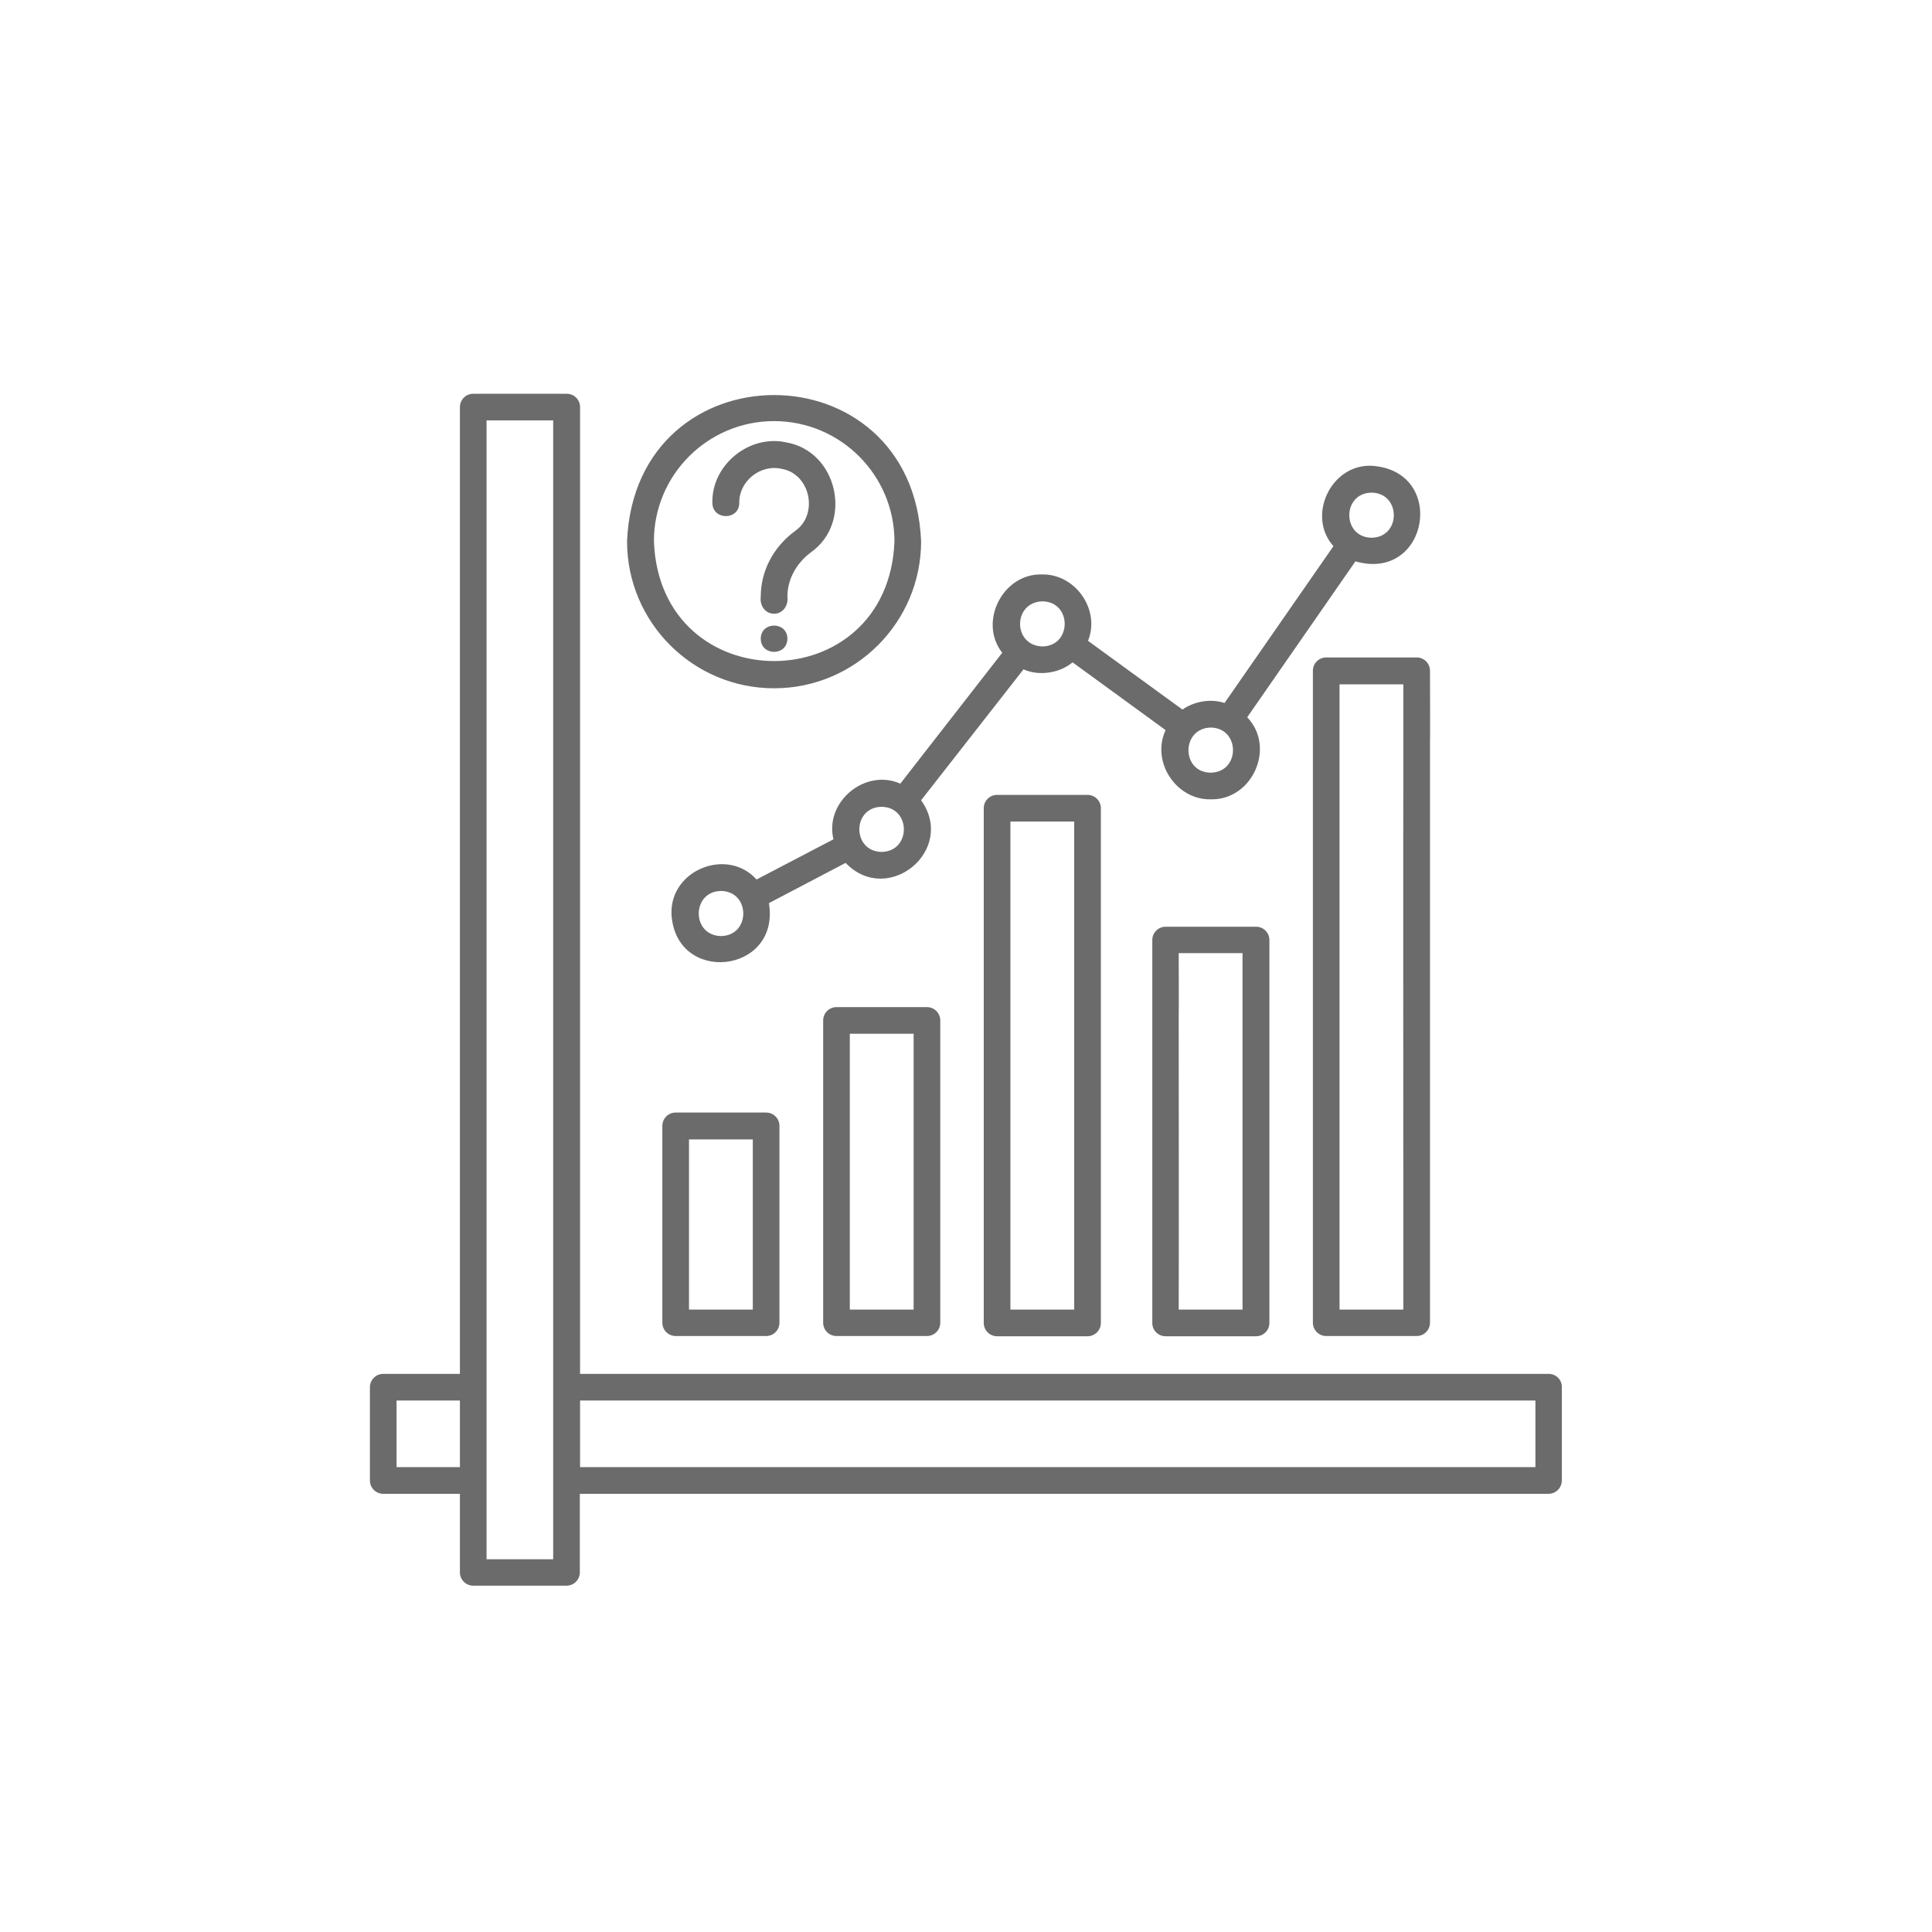 <svg xmlns="http://www.w3.org/2000/svg" xmlns:xlink="http://www.w3.org/1999/xlink" width="1080" zoomAndPan="magnify" viewBox="0 0 810 810" height="1080" preserveAspectRatio="xMidYMid meet" version="1.0"><defs><clipPath id="fe39896256"><path d="M 155.043 165 L 655 165 L 655 664.941 L 155.043 664.941 Z M 155.043 165 " clip-rule="nonzero"/></clipPath></defs><g clip-path="url(#fe39896256)"><path fill="#6b6b6b" d="M 283.277 466.441 C 280.141 466.441 277.691 468.992 277.691 472.027 L 277.691 554.547 C 277.691 557.684 280.238 560.133 283.277 560.133 L 321.203 560.133 C 324.34 560.133 326.789 557.586 326.789 554.547 L 326.789 472.027 C 326.789 468.891 324.242 466.441 321.203 466.441 Z M 315.617 549.059 L 288.863 549.059 L 288.863 477.711 L 315.617 477.711 Z M 649.316 576.008 L 243.195 576.008 L 243.195 170.672 C 243.195 167.535 240.645 165.086 237.609 165.086 L 198.406 165.086 C 195.27 165.086 192.82 167.633 192.82 170.672 L 192.82 576.008 L 160.676 576.008 C 157.539 576.008 155.09 578.559 155.09 581.594 L 155.09 620.699 C 155.09 623.836 157.637 626.285 160.676 626.285 L 192.82 626.285 L 192.82 659.215 C 192.82 662.348 195.367 664.801 198.406 664.801 L 237.512 664.801 C 240.645 664.801 243.098 662.25 243.098 659.215 L 243.098 626.285 L 649.219 626.285 C 652.355 626.285 654.805 623.738 654.805 620.699 L 654.805 581.594 C 654.902 578.461 652.355 576.008 649.316 576.008 Z M 192.82 615.113 L 166.262 615.113 L 166.262 587.18 L 192.82 587.18 Z M 232.023 653.727 L 203.992 653.727 L 203.992 176.258 L 231.922 176.258 L 231.922 653.727 Z M 643.73 615.113 L 243.195 615.113 L 243.195 587.18 L 643.73 587.18 Z M 350.703 422.242 C 347.566 422.242 345.117 424.793 345.117 427.828 L 345.117 554.547 C 345.117 557.684 347.664 560.133 350.703 560.133 L 388.629 560.133 C 391.766 560.133 394.215 557.586 394.215 554.547 L 394.215 427.828 C 394.215 424.691 391.668 422.242 388.629 422.242 Z M 383.043 549.059 L 356.289 549.059 L 356.289 433.414 L 383.043 433.414 Z M 418.031 333.258 C 414.895 333.258 412.445 335.805 412.445 338.844 L 412.445 554.645 C 412.445 557.781 414.992 560.23 418.031 560.23 L 455.957 560.23 C 459.094 560.23 461.543 557.684 461.543 554.645 L 461.543 338.844 C 461.543 335.707 458.996 333.258 455.957 333.258 Z M 450.371 549.059 L 423.617 549.059 L 423.617 344.43 L 450.371 344.43 Z M 488.691 560.23 L 526.617 560.23 C 529.754 560.23 532.203 557.684 532.203 554.645 C 532.203 554.645 532.203 523.188 532.203 523.188 C 532.203 523.188 532.203 425.477 532.203 425.477 C 532.203 425.477 532.203 394.117 532.203 394.117 C 532.203 390.98 529.656 388.531 526.617 388.531 L 488.691 388.531 C 485.555 388.531 483.105 391.078 483.105 394.117 C 483.105 394.215 483.105 425.477 483.105 425.574 C 483.105 425.574 483.105 523.383 483.105 523.48 C 483.105 523.48 483.105 554.742 483.105 554.742 C 483.105 557.684 485.555 560.23 488.691 560.23 Z M 494.18 425.574 C 494.277 425.477 494.18 399.703 494.18 399.605 L 520.934 399.605 C 520.934 433.809 520.934 514.855 520.934 549.059 L 494.18 549.059 C 494.277 532.105 494.18 444.293 494.18 425.574 Z M 556.02 275.633 C 552.883 275.633 550.434 278.18 550.434 281.219 C 550.434 325.809 550.434 510.055 550.434 554.547 C 550.434 557.684 552.98 560.133 556.02 560.133 L 593.945 560.133 C 597.082 560.133 599.531 557.586 599.531 554.547 C 599.531 542.395 599.531 331.887 599.531 312.773 C 599.629 312.676 599.531 281.316 599.531 281.219 C 599.531 278.082 596.984 275.633 593.945 275.633 C 593.945 275.633 556.02 275.633 556.02 275.633 Z M 588.359 312.578 C 588.262 329.141 588.359 538.18 588.359 549.059 L 561.605 549.059 C 561.605 512.699 561.605 323.262 561.605 286.902 L 588.359 286.902 Z M 377.457 328.555 C 362.758 321.988 345.605 336.195 349.43 351.879 L 317.188 368.734 C 305.035 355.211 281.121 364.52 281.512 382.945 C 282.887 413.129 327.281 408.426 322.379 378.633 L 354.523 361.777 C 372.262 380.199 401.074 356.387 386.18 335.512 L 429.105 280.629 C 435.672 283.57 444.297 282.199 449.684 277.691 L 488.691 306.109 C 482.516 319.242 493.004 335.414 507.605 335.117 C 525.148 335.512 534.949 313.266 522.895 300.719 L 568.27 235.352 C 599.043 244.172 606.883 197.133 574.934 195.27 C 557.879 194.68 547.785 216.438 559.055 228.98 L 513.387 294.742 C 507.605 292.781 500.648 294.055 495.746 297.484 L 456.152 268.672 C 461.445 255.641 450.859 240.547 436.848 240.84 C 420.383 240.352 410.094 260.832 420.188 273.672 Z M 302.289 392.449 C 289.844 392.254 289.844 373.73 302.289 373.535 C 314.734 373.73 314.734 392.254 302.289 392.449 Z M 369.617 357.168 C 357.172 356.973 357.172 338.449 369.617 338.254 C 382.062 338.449 382.062 356.973 369.617 357.168 Z M 575.031 206.539 C 587.477 206.734 587.477 225.258 575.031 225.453 C 562.586 225.258 562.586 206.734 575.031 206.539 Z M 507.605 305.031 C 520.051 305.227 520.051 323.75 507.605 323.945 C 495.16 323.848 495.16 305.324 507.605 305.031 Z M 437.043 252.109 C 449.488 252.309 449.488 270.828 437.043 271.023 C 424.598 270.73 424.5 252.504 437.043 252.109 Z M 330.121 267.793 C 330.023 275.141 319.047 275.141 318.949 267.793 C 318.949 260.441 330.121 260.441 330.121 267.793 Z M 298.664 210.852 C 298.27 194.977 314.051 182.039 329.633 185.469 C 351.191 189.191 357.758 218.984 340.02 231.531 C 333.75 236.234 330.121 242.996 330.121 250.152 C 330.613 253.68 328.359 257.305 324.535 257.305 C 320.715 257.305 318.461 253.777 318.949 250.152 C 318.949 239.469 324.145 229.375 333.355 222.613 C 343.352 215.652 339.727 198.504 327.574 196.543 C 318.656 194.582 309.738 201.836 309.934 210.949 C 309.836 218.203 298.762 218.203 298.664 210.852 Z M 324.535 288.566 C 358.543 288.566 386.18 260.93 386.18 226.926 C 382.75 145.191 266.324 145.191 262.891 226.926 C 262.891 260.93 290.527 288.566 324.535 288.566 Z M 324.535 176.551 C 352.367 176.551 375.008 199.188 375.008 227.023 C 372.363 293.859 276.711 293.859 274.164 227.023 C 274.066 199.188 296.703 176.551 324.535 176.551 Z M 324.535 176.551 " fill-opacity="1" fill-rule="nonzero"/></g></svg>